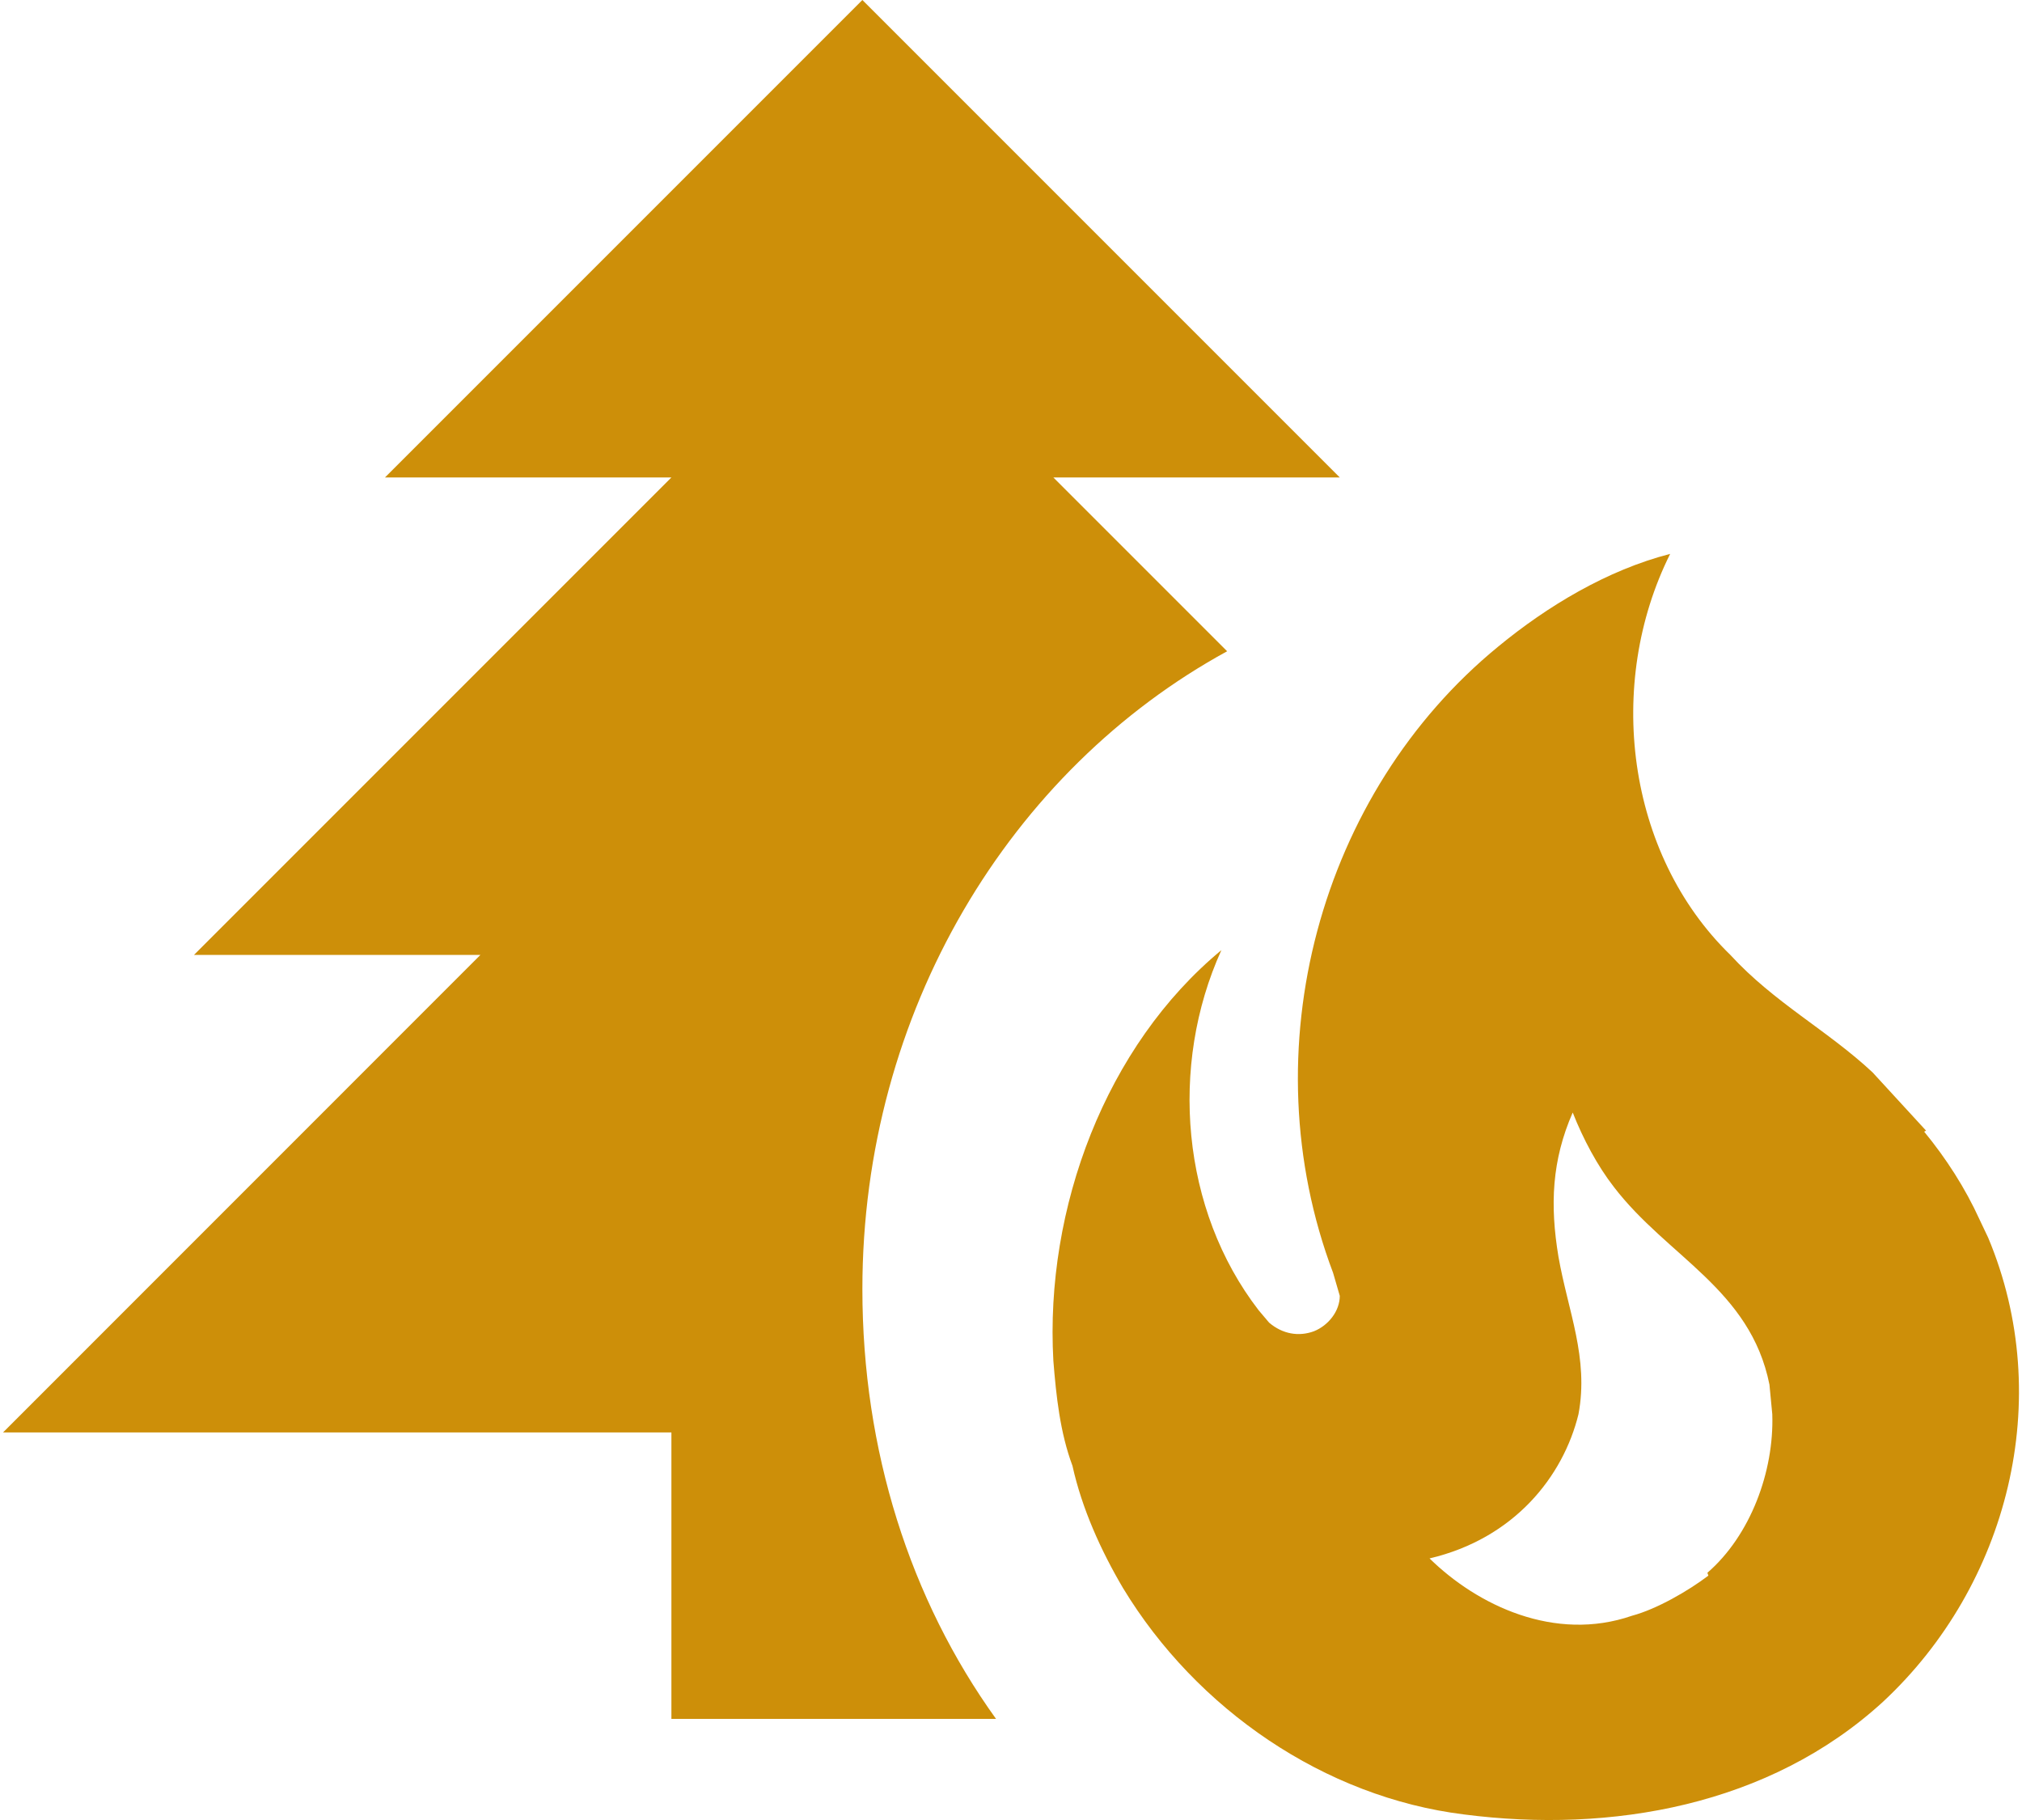 <svg width="20" height="18" viewBox="0 0 20 18" fill="none" xmlns="http://www.w3.org/2000/svg">
<path d="M19.051 11.182L19.032 11.192C19.249 11.456 19.438 11.749 19.58 12.061L19.665 12.24C20.335 13.836 19.863 15.678 18.626 16.83C17.502 17.86 15.934 18.133 14.48 17.945C13.101 17.774 11.835 16.906 11.108 15.706C10.891 15.338 10.702 14.922 10.608 14.497C10.485 14.167 10.447 13.808 10.419 13.458C10.334 11.947 10.938 10.342 12.081 9.397C11.562 10.54 11.684 11.966 12.449 12.958L12.553 13.081C12.685 13.194 12.846 13.222 12.997 13.166C13.139 13.109 13.252 12.967 13.252 12.816L13.186 12.589C12.355 10.389 13.054 7.839 14.82 6.394C15.302 5.997 15.896 5.638 16.52 5.478C15.878 6.762 16.085 8.443 17.115 9.444C17.549 9.917 18.078 10.191 18.522 10.606L19.051 11.182ZM16.898 15.583L16.888 15.555C17.313 15.187 17.549 14.554 17.53 13.987L17.502 13.694C17.313 12.75 16.491 12.429 15.963 11.739C15.802 11.532 15.66 11.267 15.556 11.003C15.349 11.475 15.33 11.919 15.415 12.429C15.509 12.967 15.717 13.43 15.613 13.987C15.462 14.601 14.98 15.215 14.14 15.413C14.612 15.876 15.377 16.244 16.142 15.98C16.388 15.914 16.699 15.734 16.898 15.583ZM6.641 17V14.167H0.03L4.752 9.444H1.919L6.641 4.722H3.808L8.53 0L13.252 4.722H10.419L12.138 6.441C9.994 7.612 8.53 10.002 8.53 12.75C8.53 14.346 9.002 15.819 9.852 17H6.641Z" fill="#CD8F09"/>
</svg>
